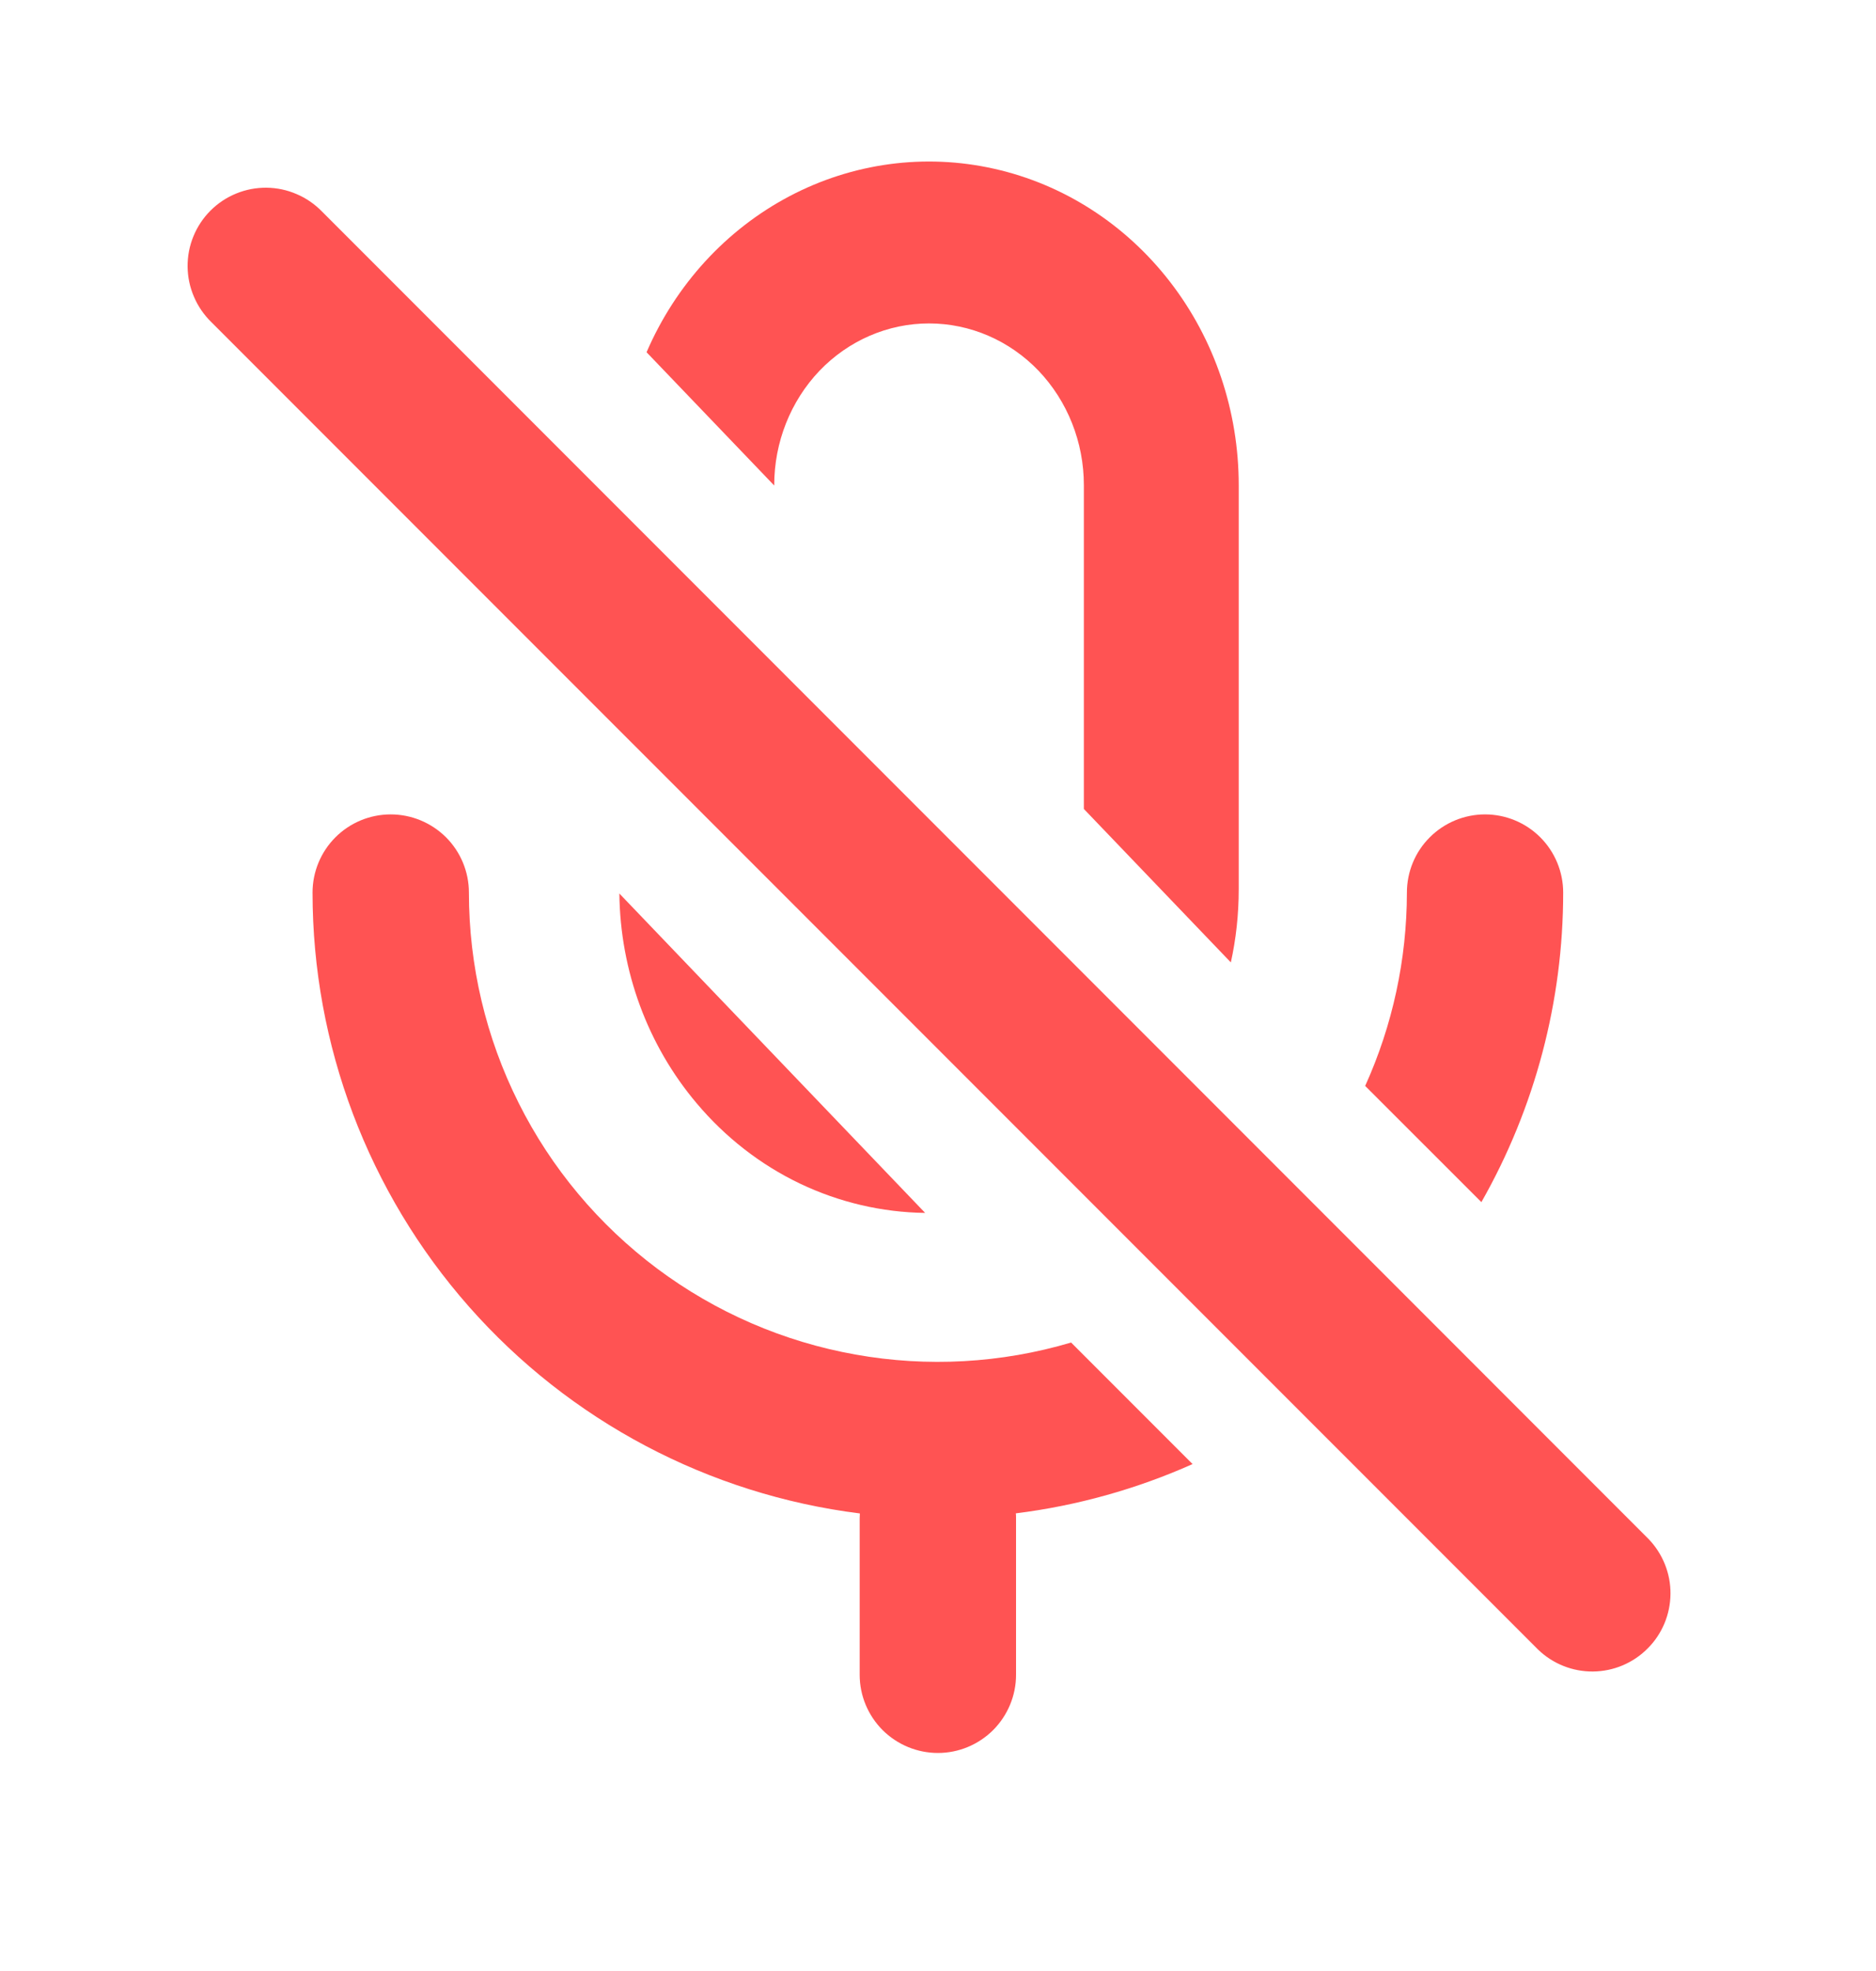 <svg width="20" height="21" viewBox="0 0 20 21" fill="none" xmlns="http://www.w3.org/2000/svg">
<path d="M11.419 14.304C10.673 14.525 9.885 14.569 9.12 14.432C8.354 14.296 7.63 13.982 7.007 13.517C6.384 13.051 5.877 12.447 5.529 11.751C5.18 11.056 4.999 10.288 4.999 9.51C4.999 9.289 4.911 9.077 4.755 8.921C4.598 8.765 4.386 8.677 4.165 8.677C3.944 8.677 3.732 8.765 3.576 8.921C3.42 9.077 3.332 9.289 3.332 9.51C3.332 11.134 3.925 12.703 4.999 13.921C6.073 15.139 7.555 15.923 9.167 16.125L9.165 16.177V17.844C9.165 18.065 9.253 18.276 9.409 18.433C9.566 18.589 9.778 18.677 9.999 18.677C10.22 18.677 10.431 18.589 10.588 18.433C10.744 18.276 10.832 18.065 10.832 17.844V16.177C10.832 16.159 10.832 16.142 10.83 16.124C11.48 16.043 12.115 15.866 12.714 15.599L11.419 14.304ZM15.793 12.808L14.554 11.57C14.847 10.923 14.998 10.221 14.999 9.51C14.999 9.289 15.086 9.077 15.243 8.921C15.399 8.765 15.611 8.677 15.832 8.677C16.053 8.677 16.265 8.765 16.421 8.921C16.577 9.077 16.665 9.289 16.665 9.51C16.665 10.666 16.365 11.803 15.793 12.808ZM2.254 3.433C2.175 3.356 2.111 3.264 2.068 3.162C2.024 3.061 2.001 2.951 2 2.841C1.999 2.73 2.02 2.62 2.062 2.518C2.104 2.415 2.166 2.322 2.244 2.244C2.322 2.166 2.415 2.104 2.518 2.062C2.62 2.02 2.73 1.999 2.841 2C2.951 2.001 3.061 2.024 3.162 2.068C3.264 2.111 3.356 2.175 3.433 2.254L17.574 16.396C17.726 16.553 17.811 16.764 17.809 16.982C17.807 17.201 17.72 17.41 17.565 17.564C17.411 17.719 17.202 17.807 16.983 17.809C16.765 17.811 16.554 17.727 16.397 17.575L2.255 3.434L2.254 3.433Z" fill="#FF5353"/>
<path d="M6.603 9.52C6.612 10.344 6.905 11.138 7.428 11.756C7.733 12.118 8.107 12.409 8.527 12.61C8.946 12.81 9.402 12.917 9.863 12.923L6.603 9.52ZM13.122 10.254C13.177 10.005 13.206 9.744 13.206 9.476V5.169C13.206 4.38 12.948 3.615 12.473 3.002C11.998 2.388 11.336 1.963 10.598 1.798C9.859 1.632 9.088 1.736 8.414 2.092C7.74 2.448 7.203 3.034 6.893 3.753L8.254 5.173V5.169C8.254 4.712 8.428 4.274 8.737 3.95C9.047 3.627 9.467 3.446 9.904 3.446C10.342 3.446 10.762 3.627 11.072 3.95C11.381 4.274 11.555 4.712 11.555 5.169V8.619L13.122 10.254Z" fill="#FF5353"/>
</svg>
